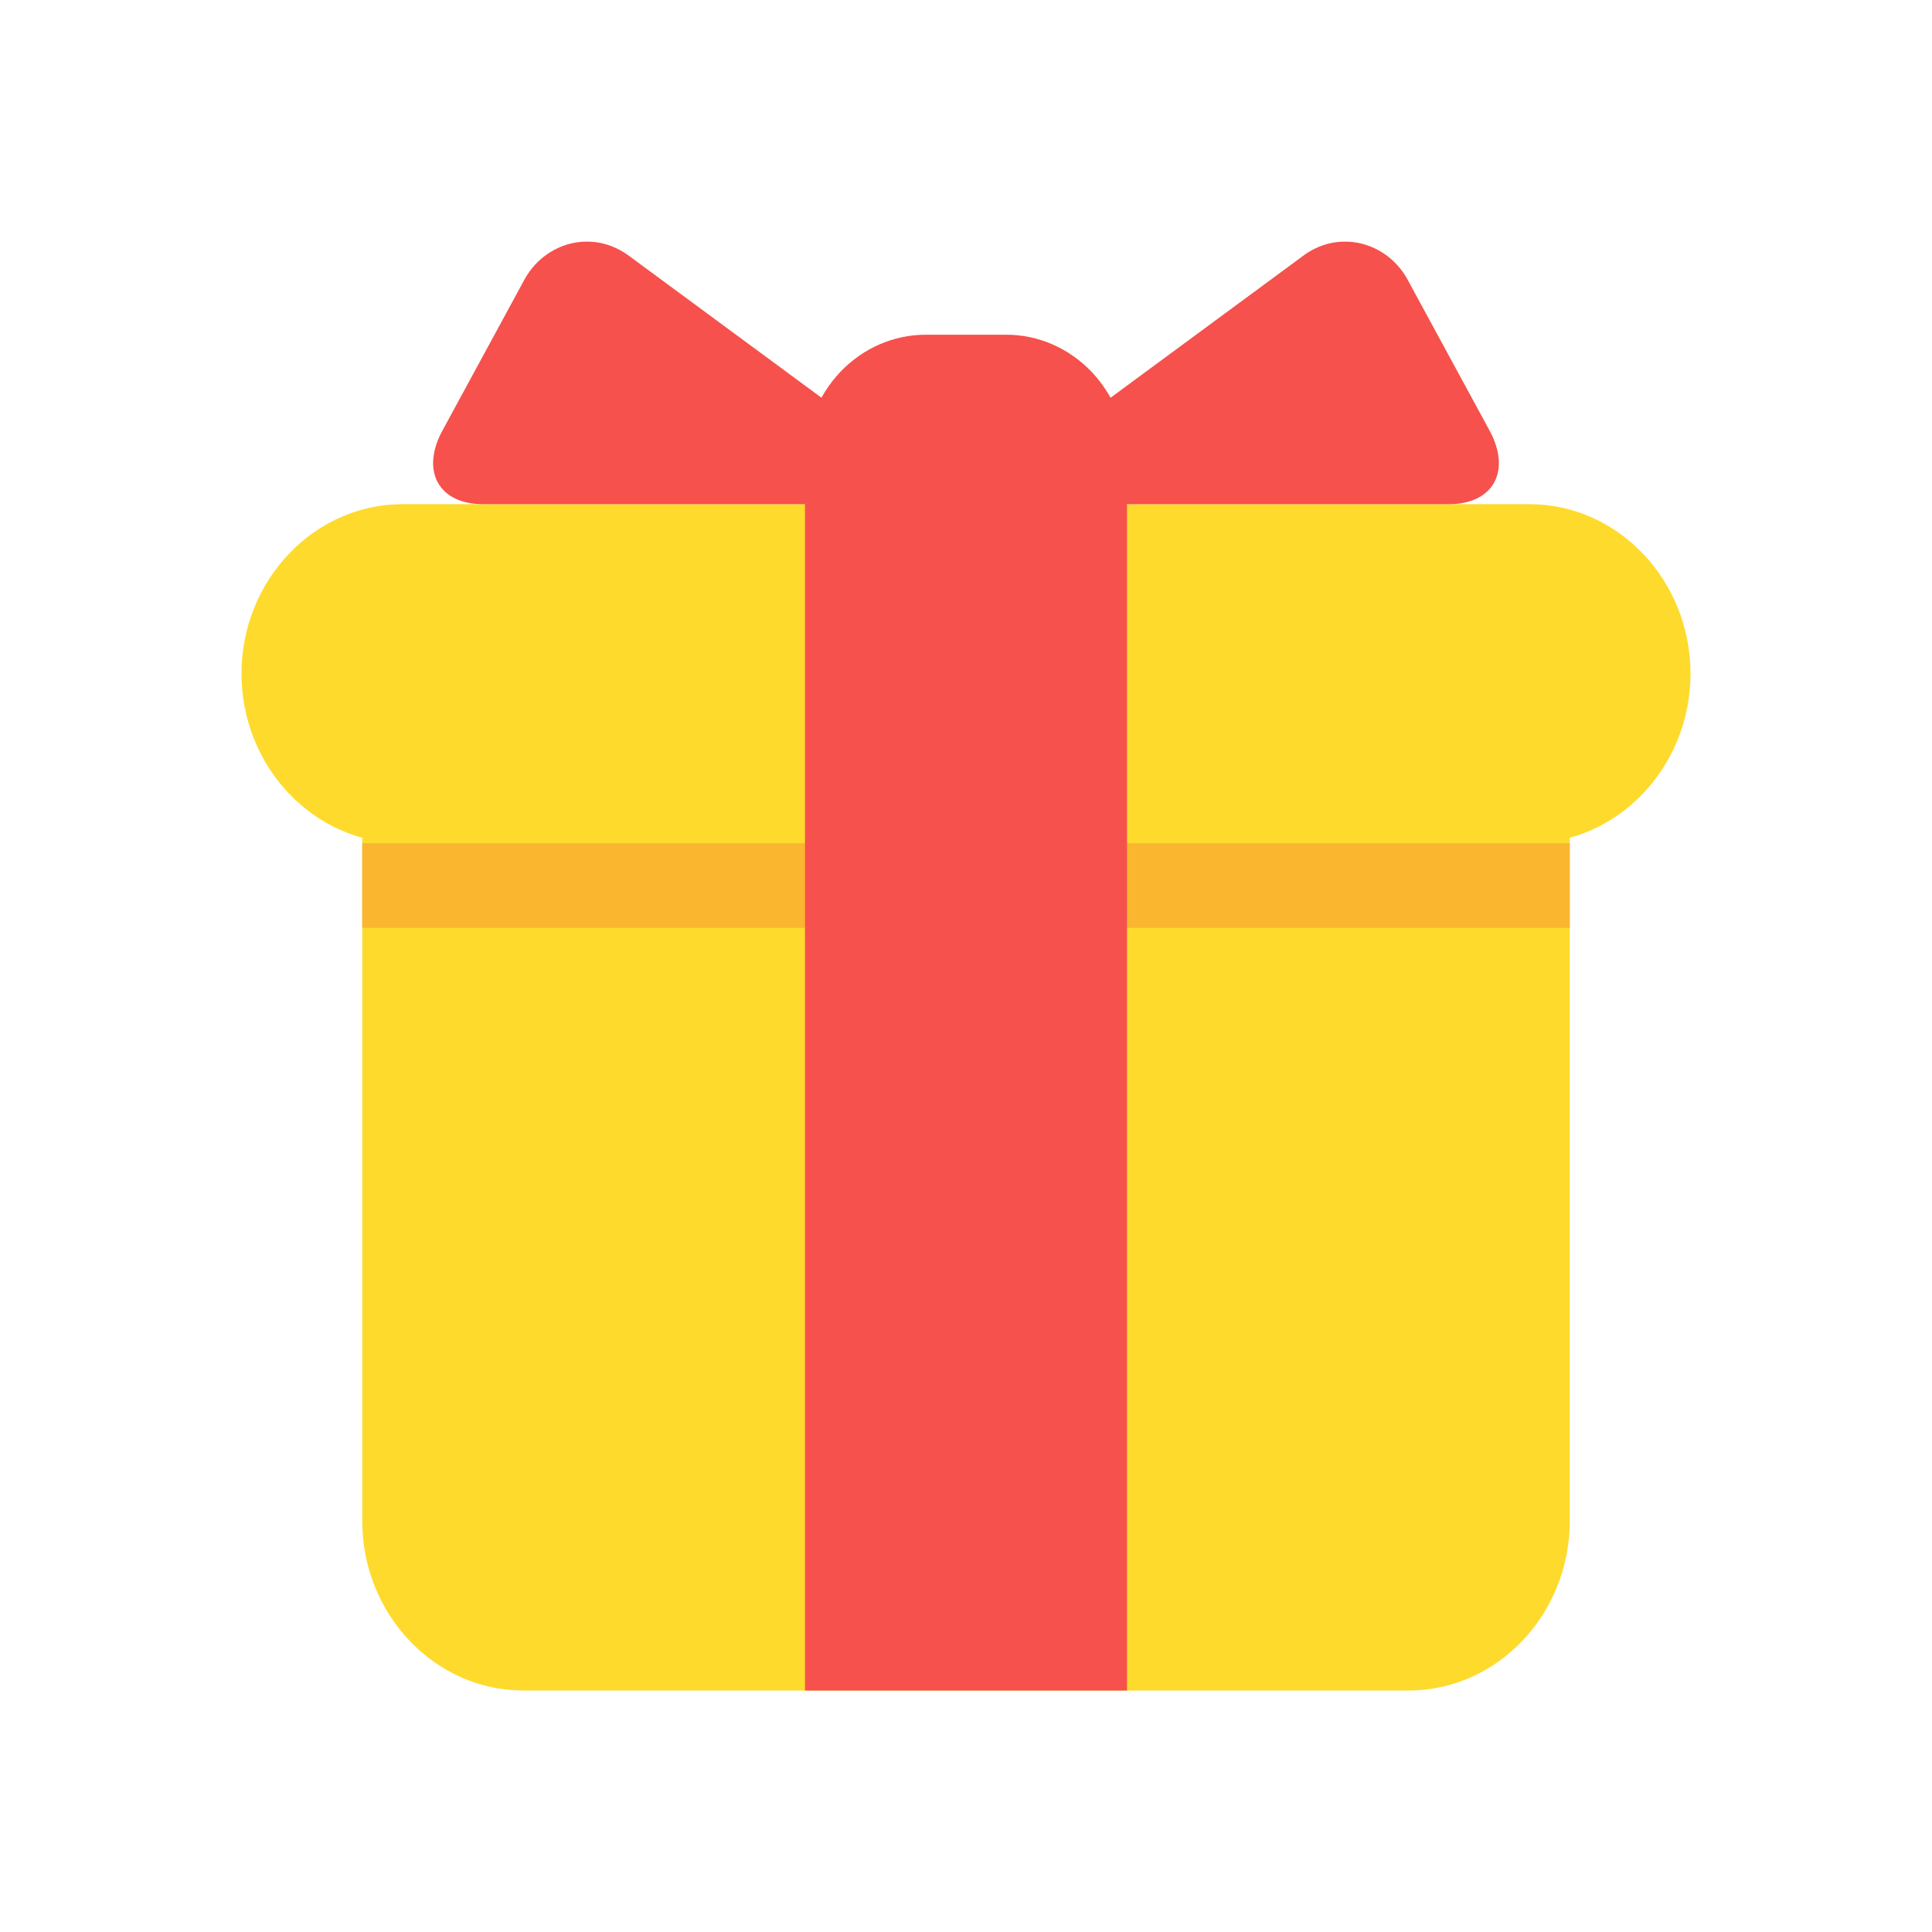 <svg width="24" height="24" viewBox="0 0 24 24" fill="none" xmlns="http://www.w3.org/2000/svg">
<path d="M19.5 18.895C19.5 20.053 18.6 21 17.5 21H6.5C5.4 21 4.5 20.053 4.5 18.895V9.947C4.5 8.789 5.4 7.842 6.5 7.842H17.5C18.6 7.842 19.5 8.789 19.5 9.947V18.895Z" fill="#FEDA2C"/>
<path d="M21 8.368C21 9.526 20.1 10.474 19 10.474H5C3.9 10.474 3 9.526 3 8.368C3 7.21 3.9 6.263 5 6.263H19C20.1 6.263 21 7.21 21 8.368Z" fill="#FEDA2C"/>
<path d="M19.5 11.526H4.5V10.474H19.5V11.526Z" fill="#FBB630"/>
<path d="M12.5 4.158H11.5C11.102 4.158 10.721 4.324 10.439 4.62C10.158 4.916 10 5.318 10 5.737V21H14V5.737C14 5.318 13.842 4.916 13.561 4.62C13.279 4.324 12.898 4.158 12.5 4.158Z" fill="#F6514C"/>
<path d="M11 6.263C11.55 6.263 11.632 5.992 11.181 5.66L7.82 3.183C7.716 3.104 7.598 3.049 7.474 3.021C7.349 2.994 7.22 2.995 7.095 3.024C6.971 3.054 6.854 3.111 6.752 3.191C6.65 3.272 6.565 3.375 6.504 3.493L5.496 5.349C5.223 5.852 5.45 6.263 6 6.263H11ZM13 6.263C12.45 6.263 12.369 5.992 12.82 5.66L16.181 3.183C16.284 3.104 16.402 3.049 16.526 3.021C16.651 2.994 16.78 2.995 16.905 3.024C17.029 3.054 17.146 3.111 17.248 3.191C17.35 3.272 17.435 3.375 17.496 3.493L18.504 5.349C18.777 5.852 18.55 6.263 18 6.263H13Z" fill="#F6514C"/>
</svg>
